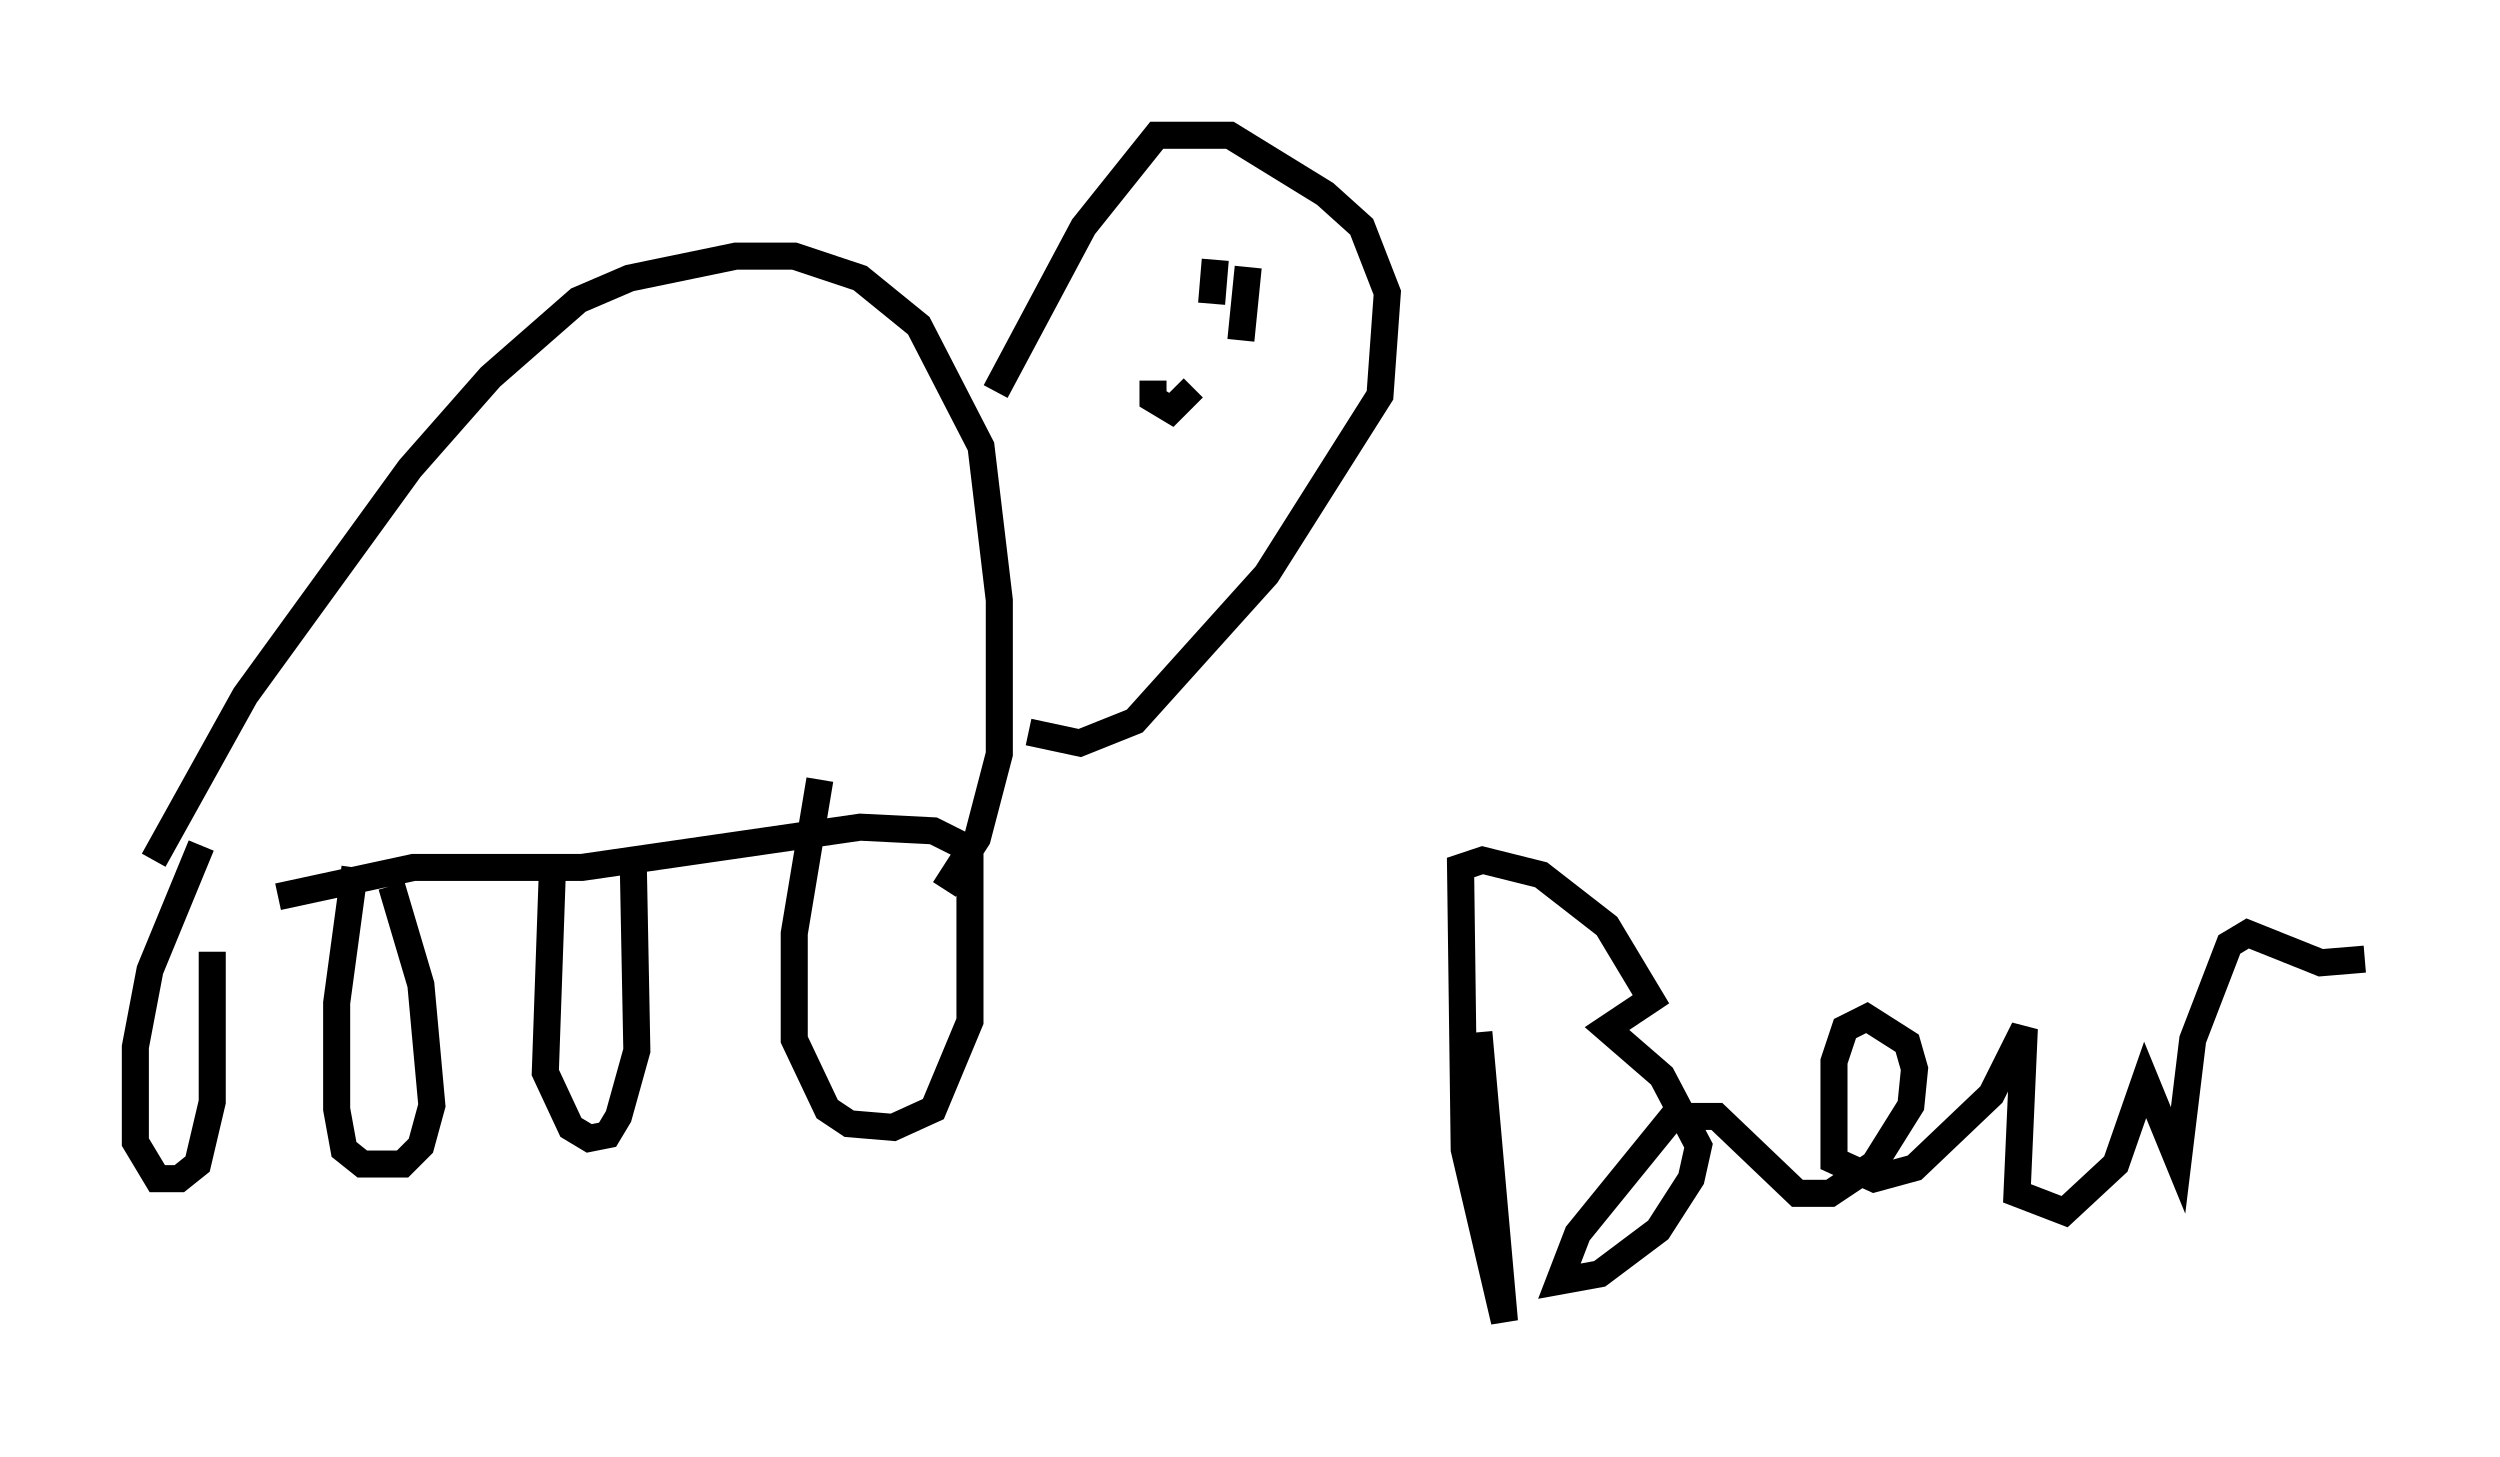 <?xml version="1.0" encoding="utf-8" ?>
<svg baseProfile="full" height="53.843" version="1.1" width="92.408" xmlns="http://www.w3.org/2000/svg" xmlns:ev="http://www.w3.org/2001/xml-events" xmlns:xlink="http://www.w3.org/1999/xlink"><defs /><rect fill="white" height="53.843" width="92.408" x="0" y="0" /><path d="M7.03, 33.011 m3.248, 0.135 l5.007, -1.083 6.225, 0.0 l10.284, -1.488 2.706, 0.135 l1.353, 0.677 0.0, 6.36 l-1.353, 3.248 -1.488, 0.677 l-1.624, -0.135 -0.812, -0.541 l-1.218, -2.571 0.0, -3.924 l0.947, -5.683 m-9.878, 3.112 l-0.271, 7.713 0.947, 2.03 l0.677, 0.406 0.677, -0.135 l0.406, -0.677 0.677, -2.436 l-0.135, -7.036 m-10.284, 0.271 l-0.677, 5.007 0.0, 3.924 l0.271, 1.488 0.677, 0.541 l1.488, 0.0 0.677, -0.677 l0.406, -1.488 -0.406, -4.465 l-1.083, -3.654 m-7.036, -1.488 l-1.894, 4.601 -0.541, 2.842 l0.0, 3.518 0.812, 1.353 l0.812, 0.0 0.677, -0.541 l0.541, -2.3 0.0, -5.548 m-2.165, -3.383 l3.383, -6.089 6.089, -8.39 l2.977, -3.383 3.248, -2.842 l1.894, -0.812 3.924, -0.812 l2.165, 0.0 2.436, 0.812 l2.165, 1.759 2.3, 4.465 l0.677, 5.683 0.0, 5.683 l-0.812, 3.112 -1.218, 1.894 m1.894, -18.403 l3.248, -6.089 2.706, -3.383 l2.706, 0.0 3.518, 2.165 l1.353, 1.218 0.947, 2.436 l-0.271, 3.789 -4.195, 6.631 l-4.871, 5.413 -2.03, 0.812 l-1.894, -0.406 m6.901, -17.456 l-0.135, 1.624 m1.353, -1.353 l-0.271, 2.706 m-3.248, 1.488 l0.0, 0.677 0.677, 0.406 l0.812, -0.812 m10.555, 23.816 l0.947, 10.69 -1.488, -6.36 l-0.135, -10.419 0.812, -0.271 l2.165, 0.541 2.436, 1.894 l1.624, 2.706 -1.624, 1.083 l2.03, 1.759 1.353, 2.571 l-0.271, 1.218 -1.218, 1.894 l-2.165, 1.624 -1.488, 0.271 l0.677, -1.759 3.518, -4.33 l1.624, 0.0 2.977, 2.842 l1.218, 0.0 1.624, -1.083 l1.353, -2.165 0.135, -1.353 l-0.271, -0.947 -1.488, -0.947 l-0.812, 0.406 -0.406, 1.218 l0.0, 3.654 1.488, 0.677 l1.488, -0.406 2.842, -2.706 l1.218, -2.436 -0.271, 6.089 l1.759, 0.677 1.894, -1.759 l1.083, -3.112 1.218, 2.977 l0.541, -4.465 1.353, -3.518 l0.677, -0.406 2.706, 1.083 l1.624, -0.135 " fill="none" stroke="black" stroke-width="1" /></svg>